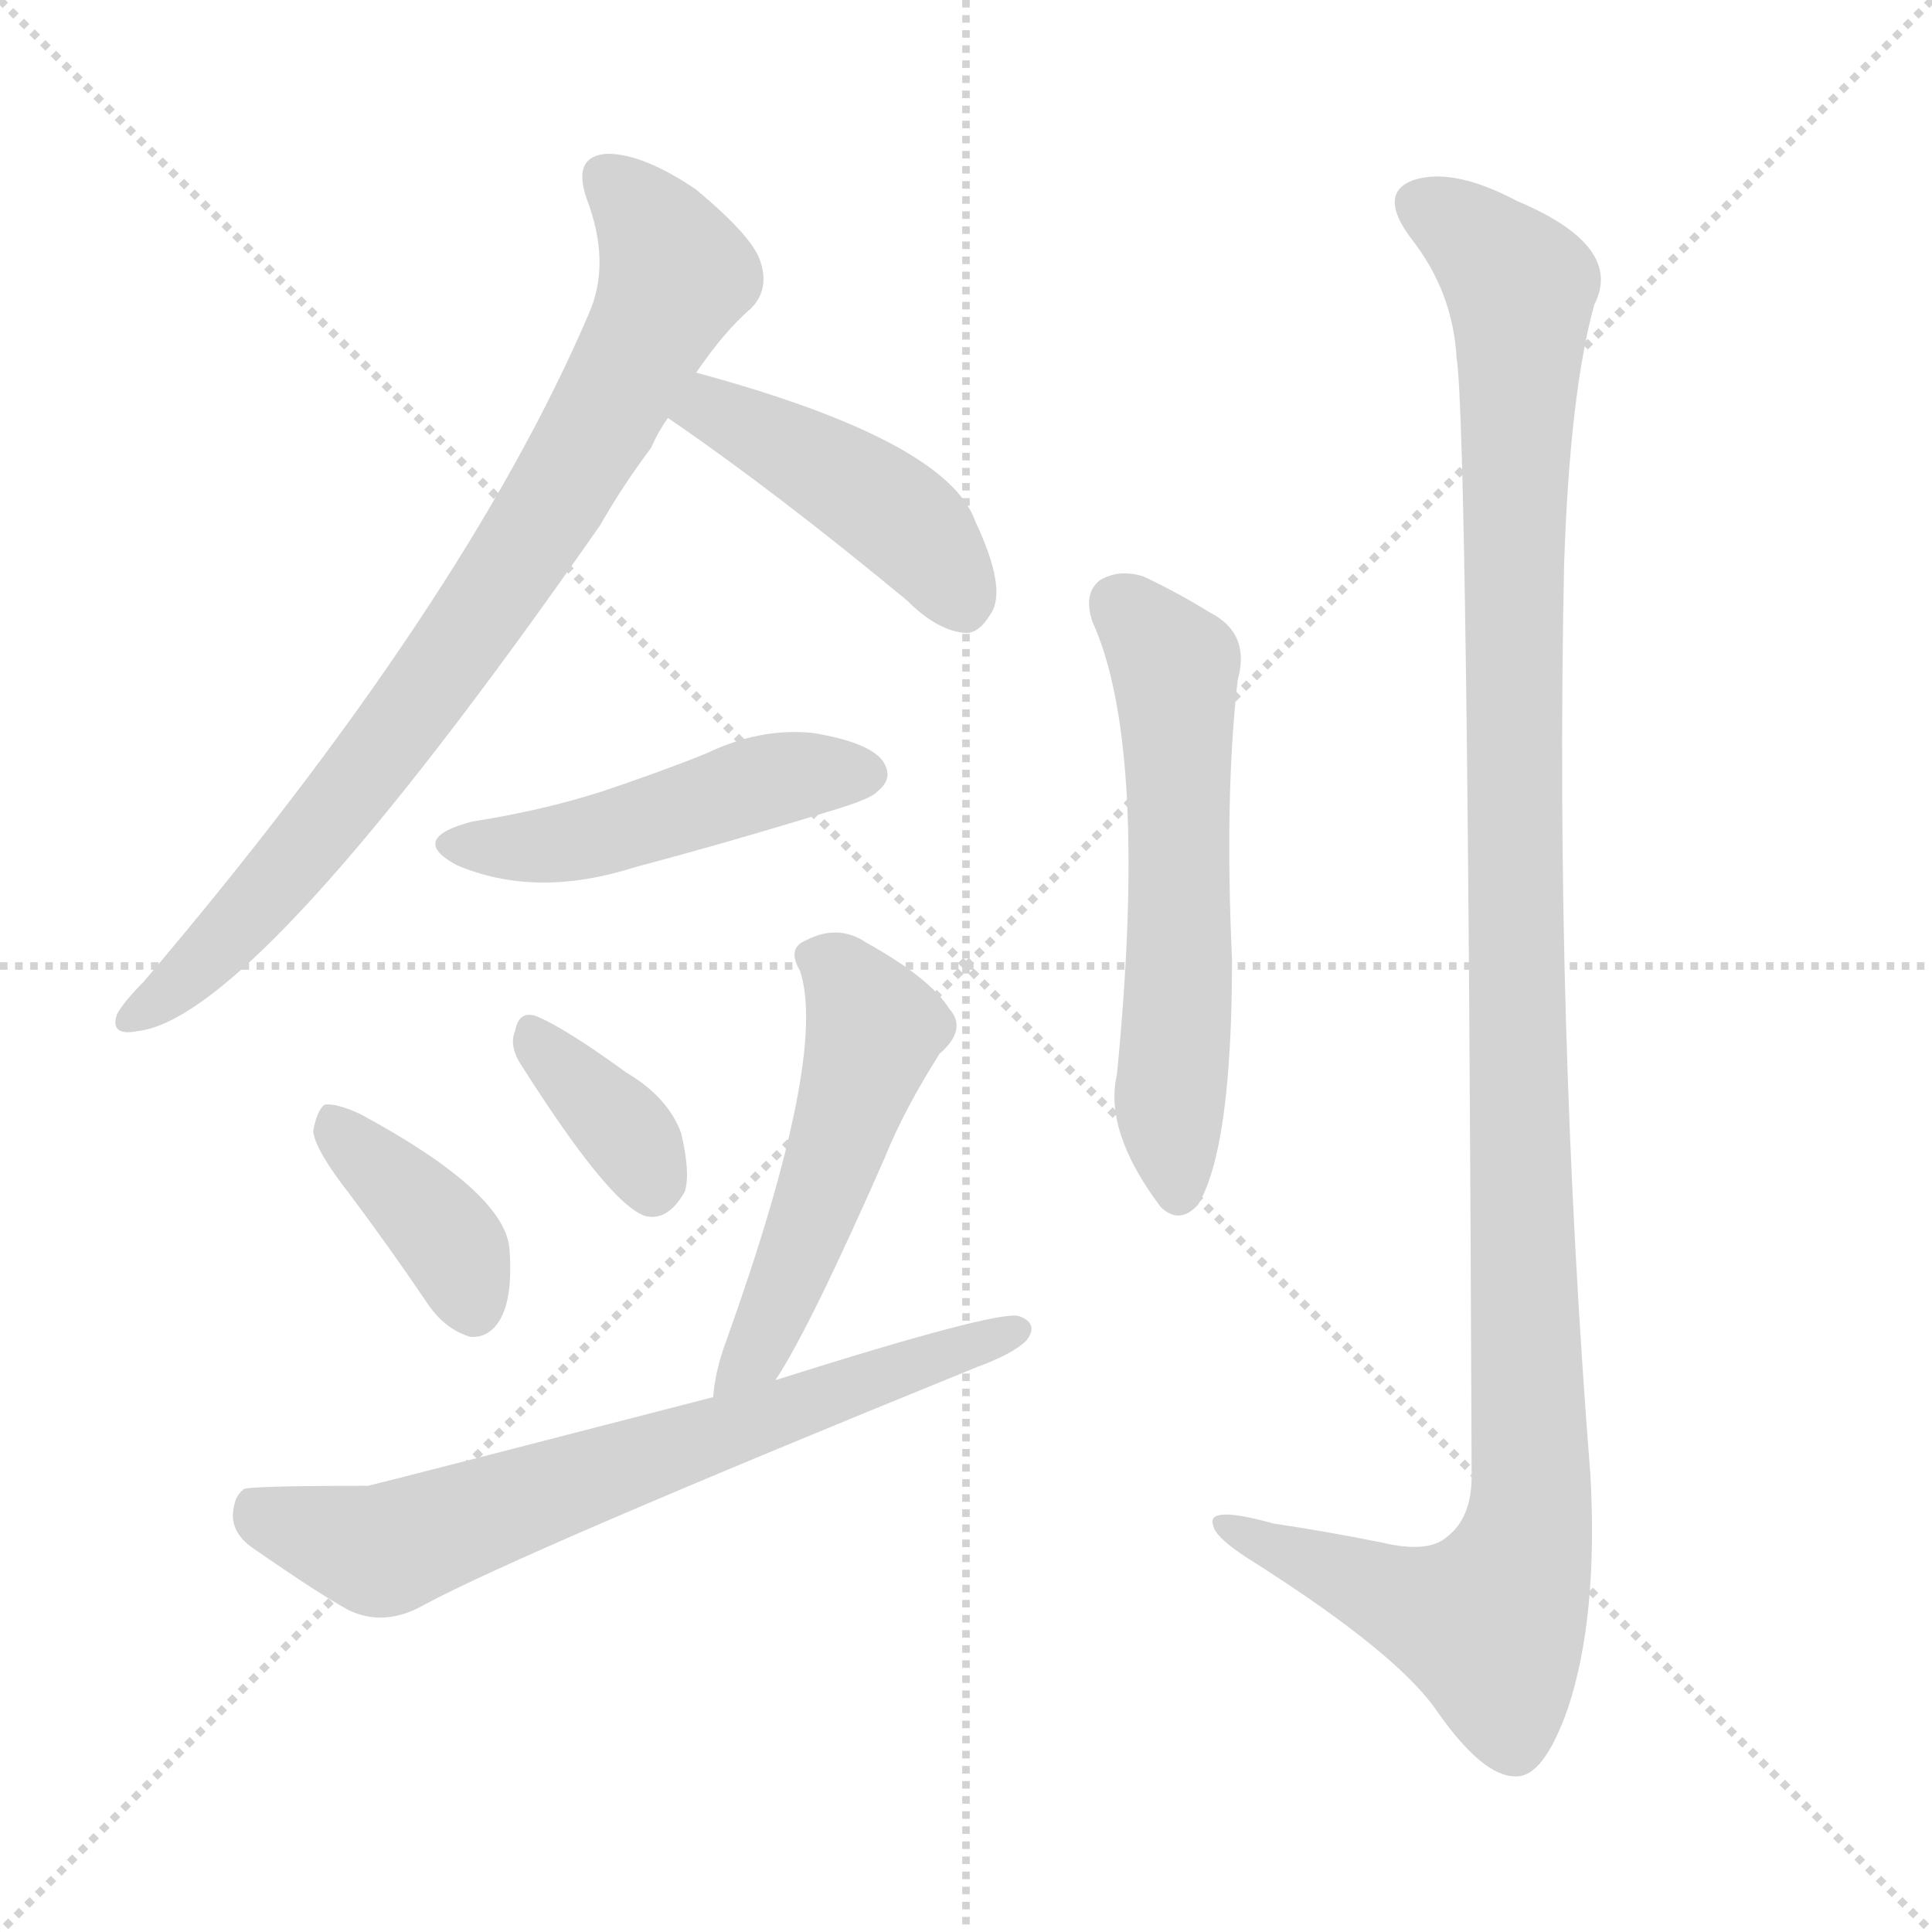 <svg xmlns="http://www.w3.org/2000/svg" version="1.1" viewBox="0 0 1024 1024">
  <g stroke="lightgray" stroke-dasharray="1,1" stroke-width="1" transform="scale(4, 4)">
    <line x1="0" y1="0" x2="256" y2="256" />
    <line x1="256" y1="0" x2="0" y2="256" />
    <line x1="128" y1="0" x2="128" y2="256" />
    <line x1="0" y1="128" x2="256" y2="128" />
  </g>
  <g transform="scale(1.0, -1.0) translate(0.0, -888.50)">
    <style type="text/css">
      
        @keyframes keyframes0 {
          from {
            stroke: blue;
            stroke-dashoffset: 807;
            stroke-width: 128;
          }
          72% {
            animation-timing-function: step-end;
            stroke: blue;
            stroke-dashoffset: 0;
            stroke-width: 128;
          }
          to {
            stroke: black;
            stroke-width: 1024;
          }
        }
        #make-me-a-hanzi-animation-0 {
          animation: keyframes0 0.907s both;
          animation-delay: 0s;
          animation-timing-function: linear;
        }
      
        @keyframes keyframes1 {
          from {
            stroke: blue;
            stroke-dashoffset: 440;
            stroke-width: 128;
          }
          59% {
            animation-timing-function: step-end;
            stroke: blue;
            stroke-dashoffset: 0;
            stroke-width: 128;
          }
          to {
            stroke: black;
            stroke-width: 1024;
          }
        }
        #make-me-a-hanzi-animation-1 {
          animation: keyframes1 0.608s both;
          animation-delay: 0.907s;
          animation-timing-function: linear;
        }
      
        @keyframes keyframes2 {
          from {
            stroke: blue;
            stroke-dashoffset: 478;
            stroke-width: 128;
          }
          61% {
            animation-timing-function: step-end;
            stroke: blue;
            stroke-dashoffset: 0;
            stroke-width: 128;
          }
          to {
            stroke: black;
            stroke-width: 1024;
          }
        }
        #make-me-a-hanzi-animation-2 {
          animation: keyframes2 0.639s both;
          animation-delay: 1.515s;
          animation-timing-function: linear;
        }
      
        @keyframes keyframes3 {
          from {
            stroke: blue;
            stroke-dashoffset: 381;
            stroke-width: 128;
          }
          55% {
            animation-timing-function: step-end;
            stroke: blue;
            stroke-dashoffset: 0;
            stroke-width: 128;
          }
          to {
            stroke: black;
            stroke-width: 1024;
          }
        }
        #make-me-a-hanzi-animation-3 {
          animation: keyframes3 0.56s both;
          animation-delay: 2.154s;
          animation-timing-function: linear;
        }
      
        @keyframes keyframes4 {
          from {
            stroke: blue;
            stroke-dashoffset: 359;
            stroke-width: 128;
          }
          54% {
            animation-timing-function: step-end;
            stroke: blue;
            stroke-dashoffset: 0;
            stroke-width: 128;
          }
          to {
            stroke: black;
            stroke-width: 1024;
          }
        }
        #make-me-a-hanzi-animation-4 {
          animation: keyframes4 0.542s both;
          animation-delay: 2.714s;
          animation-timing-function: linear;
        }
      
        @keyframes keyframes5 {
          from {
            stroke: blue;
            stroke-dashoffset: 516;
            stroke-width: 128;
          }
          63% {
            animation-timing-function: step-end;
            stroke: blue;
            stroke-dashoffset: 0;
            stroke-width: 128;
          }
          to {
            stroke: black;
            stroke-width: 1024;
          }
        }
        #make-me-a-hanzi-animation-5 {
          animation: keyframes5 0.67s both;
          animation-delay: 3.256s;
          animation-timing-function: linear;
        }
      
        @keyframes keyframes6 {
          from {
            stroke: blue;
            stroke-dashoffset: 686;
            stroke-width: 128;
          }
          69% {
            animation-timing-function: step-end;
            stroke: blue;
            stroke-dashoffset: 0;
            stroke-width: 128;
          }
          to {
            stroke: black;
            stroke-width: 1024;
          }
        }
        #make-me-a-hanzi-animation-6 {
          animation: keyframes6 0.808s both;
          animation-delay: 3.926s;
          animation-timing-function: linear;
        }
      
        @keyframes keyframes7 {
          from {
            stroke: blue;
            stroke-dashoffset: 580;
            stroke-width: 128;
          }
          65% {
            animation-timing-function: step-end;
            stroke: blue;
            stroke-dashoffset: 0;
            stroke-width: 128;
          }
          to {
            stroke: black;
            stroke-width: 1024;
          }
        }
        #make-me-a-hanzi-animation-7 {
          animation: keyframes7 0.722s both;
          animation-delay: 4.734s;
          animation-timing-function: linear;
        }
      
        @keyframes keyframes8 {
          from {
            stroke: blue;
            stroke-dashoffset: 1183;
            stroke-width: 128;
          }
          79% {
            animation-timing-function: step-end;
            stroke: blue;
            stroke-dashoffset: 0;
            stroke-width: 128;
          }
          to {
            stroke: black;
            stroke-width: 1024;
          }
        }
        #make-me-a-hanzi-animation-8 {
          animation: keyframes8 1.213s both;
          animation-delay: 5.456s;
          animation-timing-function: linear;
        }
      
    </style>
    
      <path d="M 369 691 Q 384 713 398 725 Q 408 735 403 750 Q 399 763 369 788 Q 341 807 322 807 Q 303 806 311 783 Q 324 749 312 722 Q 246 568 76 368 Q 66 358 62 351 Q 58 339 73 342 Q 136 349 318 610 Q 330 631 345 651 Q 349 660 354 667 L 369 691 Z" fill="lightgray" />
    
      <path d="M 354 667 Q 411 628 481 570 Q 497 554 512 553 Q 519 553 525 563 Q 534 576 517 612 Q 502 655 369 691 C 340 699 329 684 354 667 Z" fill="lightgray" />
    
      <path d="M 250 453 Q 216 444 242 430 Q 284 412 337 429 Q 386 442 438 458 Q 462 465 465 469 Q 474 476 468 485 Q 461 495 431 500 Q 403 503 374 489 Q 349 479 319 469 Q 288 459 250 453 Z" fill="lightgray" />
    
      <path d="M 185 256 Q 206 228 227 197 Q 236 184 249 180 Q 259 179 265 189 Q 272 201 270 227 Q 267 257 191 298 Q 178 304 172 303 Q 168 300 166 289 Q 167 279 185 256 Z" fill="lightgray" />
    
      <path d="M 275 326 Q 323 250 342 244 Q 354 241 363 257 Q 366 267 361 288 Q 354 307 332 320 Q 299 344 284 350 Q 275 353 273 342 Q 270 335 275 326 Z" fill="lightgray" />
    
      <path d="M 411 157 Q 429 184 469 275 Q 479 300 498 330 Q 513 343 503 354 Q 493 370 459 389 Q 444 399 427 390 Q 417 386 424 374 Q 439 329 385 178 Q 379 162 378 148 C 374 118 395 132 411 157 Z" fill="lightgray" />
    
      <path d="M 378 148 Q 204 103 195 101 Q 129 101 129 99 Q 125 96 124 90 Q 121 77 134 68 Q 170 43 185 35 Q 204 26 225 38 Q 277 66 518 164 Q 537 171 544 178 Q 551 187 540 191 Q 528 194 411 157 L 378 148 Z" fill="lightgray" />
    
      <path d="M 579 559 Q 609 493 592 319 Q 585 289 615 249 Q 625 239 635 250 Q 653 280 653 380 Q 649 467 656 528 Q 663 553 641 564 Q 625 574 606 583 Q 593 587 583 581 Q 574 574 579 559 Z" fill="lightgray" />
    
      <path d="M 772 699 Q 778 662 780 106 Q 780 84 767 74 Q 757 65 732 71 Q 702 77 675 81 Q 639 91 643 80 Q 644 73 667 59 Q 742 11 762 -19 Q 786 -53 803 -53 Q 818 -54 831 -17 Q 847 31 843 106 Q 824 347 829 589 Q 832 680 845 727 Q 861 758 804 782 Q 770 800 749 793 Q 730 786 748 762 Q 770 734 772 699 Z" fill="lightgray" />
    
    
      <clipPath id="make-me-a-hanzi-clip-0">
        <path d="M 369 691 Q 384 713 398 725 Q 408 735 403 750 Q 399 763 369 788 Q 341 807 322 807 Q 303 806 311 783 Q 324 749 312 722 Q 246 568 76 368 Q 66 358 62 351 Q 58 339 73 342 Q 136 349 318 610 Q 330 631 345 651 Q 349 660 354 667 L 369 691 Z" />
      </clipPath>
      <path clip-path="url(#make-me-a-hanzi-clip-0)" d="M 322 793 L 347 767 L 356 740 L 318 663 L 208 496 L 101 372 L 71 351" fill="none" id="make-me-a-hanzi-animation-0" stroke-dasharray="679 1358" stroke-linecap="round" />
    
      <clipPath id="make-me-a-hanzi-clip-1">
        <path d="M 354 667 Q 411 628 481 570 Q 497 554 512 553 Q 519 553 525 563 Q 534 576 517 612 Q 502 655 369 691 C 340 699 329 684 354 667 Z" />
      </clipPath>
      <path clip-path="url(#make-me-a-hanzi-clip-1)" d="M 364 669 L 397 663 L 458 627 L 496 594 L 510 568" fill="none" id="make-me-a-hanzi-animation-1" stroke-dasharray="312 624" stroke-linecap="round" />
    
      <clipPath id="make-me-a-hanzi-clip-2">
        <path d="M 250 453 Q 216 444 242 430 Q 284 412 337 429 Q 386 442 438 458 Q 462 465 465 469 Q 474 476 468 485 Q 461 495 431 500 Q 403 503 374 489 Q 349 479 319 469 Q 288 459 250 453 Z" />
      </clipPath>
      <path clip-path="url(#make-me-a-hanzi-clip-2)" d="M 243 442 L 305 443 L 413 476 L 460 478" fill="none" id="make-me-a-hanzi-animation-2" stroke-dasharray="350 700" stroke-linecap="round" />
    
      <clipPath id="make-me-a-hanzi-clip-3">
        <path d="M 185 256 Q 206 228 227 197 Q 236 184 249 180 Q 259 179 265 189 Q 272 201 270 227 Q 267 257 191 298 Q 178 304 172 303 Q 168 300 166 289 Q 167 279 185 256 Z" />
      </clipPath>
      <path clip-path="url(#make-me-a-hanzi-clip-3)" d="M 175 293 L 231 240 L 251 196" fill="none" id="make-me-a-hanzi-animation-3" stroke-dasharray="253 506" stroke-linecap="round" />
    
      <clipPath id="make-me-a-hanzi-clip-4">
        <path d="M 275 326 Q 323 250 342 244 Q 354 241 363 257 Q 366 267 361 288 Q 354 307 332 320 Q 299 344 284 350 Q 275 353 273 342 Q 270 335 275 326 Z" />
      </clipPath>
      <path clip-path="url(#make-me-a-hanzi-clip-4)" d="M 284 339 L 332 289 L 346 258" fill="none" id="make-me-a-hanzi-animation-4" stroke-dasharray="231 462" stroke-linecap="round" />
    
      <clipPath id="make-me-a-hanzi-clip-5">
        <path d="M 411 157 Q 429 184 469 275 Q 479 300 498 330 Q 513 343 503 354 Q 493 370 459 389 Q 444 399 427 390 Q 417 386 424 374 Q 439 329 385 178 Q 379 162 378 148 C 374 118 395 132 411 157 Z" />
      </clipPath>
      <path clip-path="url(#make-me-a-hanzi-clip-5)" d="M 430 381 L 446 373 L 463 340 L 412 196 L 400 171 L 382 155" fill="none" id="make-me-a-hanzi-animation-5" stroke-dasharray="388 776" stroke-linecap="round" />
    
      <clipPath id="make-me-a-hanzi-clip-6">
        <path d="M 378 148 Q 204 103 195 101 Q 129 101 129 99 Q 125 96 124 90 Q 121 77 134 68 Q 170 43 185 35 Q 204 26 225 38 Q 277 66 518 164 Q 537 171 544 178 Q 551 187 540 191 Q 528 194 411 157 L 378 148 Z" />
      </clipPath>
      <path clip-path="url(#make-me-a-hanzi-clip-6)" d="M 133 91 L 141 83 L 201 66 L 538 183" fill="none" id="make-me-a-hanzi-animation-6" stroke-dasharray="558 1116" stroke-linecap="round" />
    
      <clipPath id="make-me-a-hanzi-clip-7">
        <path d="M 579 559 Q 609 493 592 319 Q 585 289 615 249 Q 625 239 635 250 Q 653 280 653 380 Q 649 467 656 528 Q 663 553 641 564 Q 625 574 606 583 Q 593 587 583 581 Q 574 574 579 559 Z" />
      </clipPath>
      <path clip-path="url(#make-me-a-hanzi-clip-7)" d="M 593 569 L 619 540 L 623 525 L 620 295 L 625 256" fill="none" id="make-me-a-hanzi-animation-7" stroke-dasharray="452 904" stroke-linecap="round" />
    
      <clipPath id="make-me-a-hanzi-clip-8">
        <path d="M 772 699 Q 778 662 780 106 Q 780 84 767 74 Q 757 65 732 71 Q 702 77 675 81 Q 639 91 643 80 Q 644 73 667 59 Q 742 11 762 -19 Q 786 -53 803 -53 Q 818 -54 831 -17 Q 847 31 843 106 Q 824 347 829 589 Q 832 680 845 727 Q 861 758 804 782 Q 770 800 749 793 Q 730 786 748 762 Q 770 734 772 699 Z" />
      </clipPath>
      <path clip-path="url(#make-me-a-hanzi-clip-8)" d="M 756 777 L 774 769 L 806 736 L 802 416 L 810 79 L 789 28 L 755 36 L 650 80" fill="none" id="make-me-a-hanzi-animation-8" stroke-dasharray="1055 2110" stroke-linecap="round" />
    
  </g>
</svg>